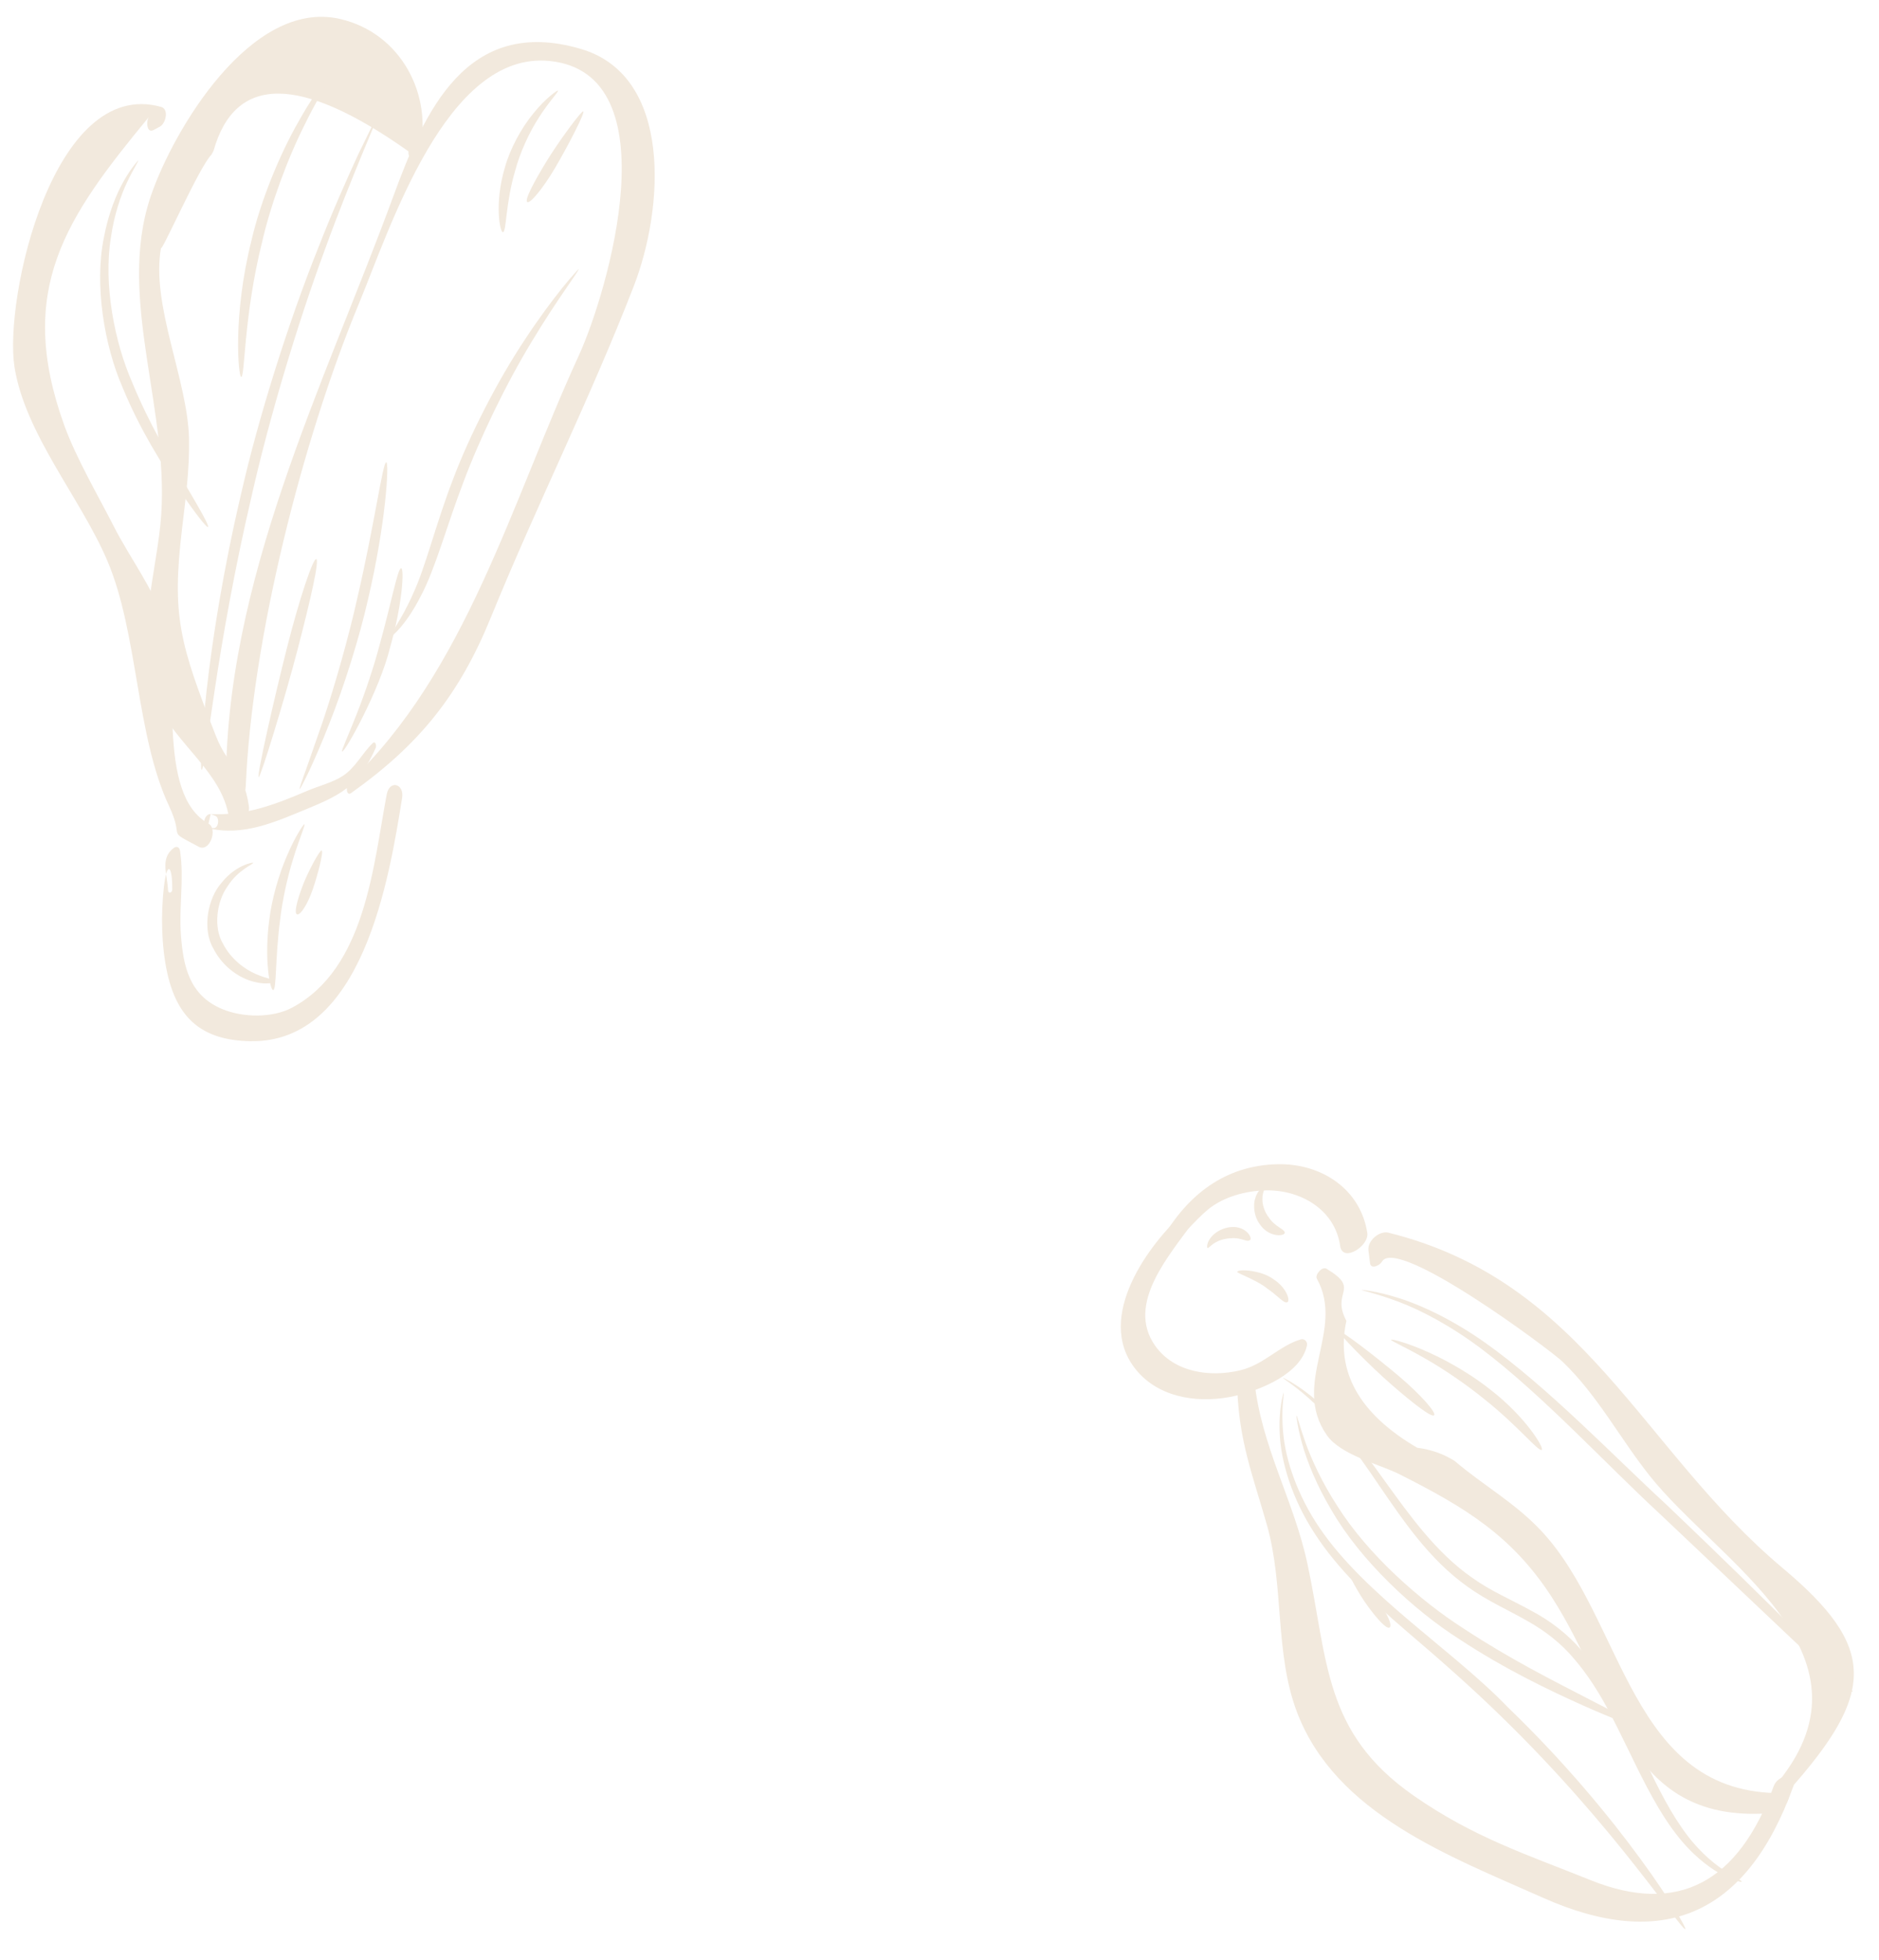 <svg width="117" height="122" viewBox="0 0 117 122" fill="none" xmlns="http://www.w3.org/2000/svg">
<path fill-rule="evenodd" clip-rule="evenodd" d="M10.725 55.371C10.737 53.847 10.394 53.567 10.205 55.213C10.015 56.889 10.046 58.867 10.409 60.539C11.033 63.376 12.558 64.761 15.589 64.814C22.593 64.935 24.236 54.665 25.038 49.673C25.184 48.78 24.256 48.526 24.081 49.447C23.239 53.883 22.764 60.283 18.19 62.724C16.964 63.378 15.11 63.352 13.818 62.805C11.786 61.946 11.412 60.155 11.265 58.202C11.133 56.462 11.475 54.707 11.211 52.969C11.177 52.736 11.004 52.645 10.814 52.788C9.943 53.449 10.427 54.436 10.463 55.415C10.474 55.664 10.722 55.58 10.725 55.371Z" fill="#F2E9DD"/>
<path fill-rule="evenodd" clip-rule="evenodd" d="M13.409 50.788C13.315 50.751 13.218 50.711 13.121 50.674C13.055 50.963 12.987 51.253 12.918 51.544C15.184 52.097 17.221 51.13 19.281 50.282C21.482 49.376 22.409 48.75 23.398 46.548C23.455 46.422 23.383 46.091 23.201 46.265C22.538 46.908 22.124 47.804 21.328 48.31C20.685 48.722 19.839 48.927 19.138 49.226C17.144 50.072 15.329 50.785 13.121 50.674C12.686 50.653 12.533 51.538 12.998 51.545C13.098 51.545 13.199 51.549 13.301 51.549C13.617 51.556 13.688 50.895 13.409 50.788Z" fill="#F2E9DD"/>
<path fill-rule="evenodd" clip-rule="evenodd" d="M21.862 49.367C26.155 46.318 28.62 43.212 30.579 38.4C33.4 31.48 36.771 24.762 39.468 17.802C41.334 12.983 41.907 4.745 36.187 3.052C29.032 0.93 26.399 7.03 24.496 12.204C20.165 23.995 13.963 36.208 14.069 49.16C14.077 50.368 15.263 49.932 15.302 48.953C15.686 39.781 18.837 27.376 22.329 18.947C24.302 14.195 27.781 3.179 34.194 3.793C41.863 4.531 37.846 18.202 36.022 22.174C31.863 31.218 29.011 41.843 21.706 48.725C21.535 48.887 21.543 49.593 21.862 49.367Z" fill="#F2E9DD"/>
<path fill-rule="evenodd" clip-rule="evenodd" d="M26.12 9.439C26.968 5.96 24.997 2.05 21.155 1.176C15.624 -0.081 10.77 8.138 9.387 12.213C7.198 18.668 10.715 25.737 9.981 32.711C9.614 36.203 8.339 40.285 9.782 43.709C10.863 46.274 13.821 48.031 14.25 50.859C14.434 52.074 15.621 51.036 15.497 50.181C15.166 47.892 14.197 47.727 13.449 45.824C11.162 40.006 10.69 38.321 11.342 32.852C11.561 31.001 11.808 29.197 11.77 27.321C11.69 23.631 9.375 18.975 10.032 15.386C9.902 16.09 12.388 10.398 13.164 9.631C13.207 9.549 13.252 9.471 13.294 9.394C14.633 4.63 18.68 4.637 25.434 9.421C25.382 10.019 25.999 9.939 26.12 9.439Z" fill="#F2E9DD"/>
<path fill-rule="evenodd" clip-rule="evenodd" d="M9.573 8.089C9.703 8.018 9.833 7.95 9.964 7.879C10.318 7.684 10.541 6.795 10.03 6.654C3.301 4.775 0.241 18.62 0.902 22.841C1.559 27.02 5.04 31.038 6.685 34.91C8.602 39.415 8.463 45.776 10.523 50.166C11.552 52.369 10.243 51.571 12.373 52.71C13.061 53.075 13.571 51.602 12.994 51.279C9.634 49.405 11.306 42.087 10.255 38.794C9.579 36.679 8.081 34.721 7.091 32.777C6.119 30.866 4.735 28.51 3.997 26.463C0.96 18.033 4.095 13.555 9.277 7.276C9.09 7.5 9.114 8.339 9.573 8.089Z" fill="#F2E9DD"/>
<path fill-rule="evenodd" clip-rule="evenodd" d="M23.48 7.274C23.497 7.283 23.413 7.51 23.25 7.913C23.079 8.327 22.834 8.908 22.532 9.638C21.932 11.107 21.094 13.151 20.24 15.51C18.497 20.212 16.731 26.166 15.686 30.799C14.579 35.524 13.841 39.812 13.375 42.913C12.906 46.013 12.673 47.931 12.556 47.92C12.504 47.916 12.506 47.441 12.551 46.578C12.589 45.719 12.703 44.469 12.872 42.92C13.222 39.82 13.888 35.517 15.014 30.738C16.069 26.073 17.944 20.093 19.826 15.4C20.748 13.043 21.66 11.011 22.328 9.563C22.679 8.851 22.956 8.275 23.153 7.876C23.35 7.481 23.467 7.268 23.48 7.274Z" fill="#F2E9DD"/>
<path fill-rule="evenodd" clip-rule="evenodd" d="M21.105 3.898C21.183 3.953 20.078 5.494 18.999 7.707C17.884 9.903 16.848 12.77 16.328 15.034C15.169 19.65 15.259 23.467 15.021 23.466C14.848 23.494 14.469 19.674 15.669 14.921C16.206 12.605 17.361 9.698 18.611 7.528C19.22 6.434 19.843 5.52 20.302 4.88C20.782 4.253 21.08 3.882 21.105 3.898Z" fill="#F2E9DD"/>
<path fill-rule="evenodd" clip-rule="evenodd" d="M8.603 9.989C8.644 10.019 8.321 10.483 7.926 11.316C7.529 12.145 7.105 13.369 6.903 14.805C6.433 17.696 7.13 21.301 8.236 23.819C9.304 26.417 10.625 28.594 11.547 30.177C12.484 31.756 13.038 32.744 12.952 32.804C12.867 32.86 12.182 31.989 11.151 30.483C10.135 28.97 8.741 26.813 7.634 24.122C6.501 21.534 5.859 17.731 6.473 14.764C6.751 13.282 7.257 12.042 7.731 11.223C8.203 10.404 8.603 9.989 8.603 9.989Z" fill="#F2E9DD"/>
<path fill-rule="evenodd" clip-rule="evenodd" d="M34.74 5.641C34.799 5.705 34.172 6.336 33.565 7.303C32.939 8.255 32.366 9.546 32.093 10.575C31.466 12.668 31.543 14.432 31.318 14.454C31.134 14.498 30.764 12.657 31.445 10.401C31.746 9.306 32.451 7.974 33.213 7.058C33.958 6.124 34.711 5.605 34.74 5.641Z" fill="#F2E9DD"/>
<path fill-rule="evenodd" clip-rule="evenodd" d="M36.318 6.935C36.444 7.012 35.329 9.15 34.571 10.44C33.794 11.758 33.004 12.689 32.833 12.581C32.65 12.47 33.199 11.412 33.996 10.1C34.771 8.819 36.216 6.87 36.318 6.935Z" fill="#F2E9DD"/>
<path fill-rule="evenodd" clip-rule="evenodd" d="M18.662 49.112C18.629 49.098 18.783 48.641 19.057 47.899C19.321 47.138 19.685 46.1 20.092 44.929C20.891 42.558 21.725 39.58 22.24 37.271C23.336 32.563 23.832 28.753 24.053 28.774C24.244 28.785 24.032 32.588 22.901 37.377C22.371 39.712 21.434 42.705 20.502 45.054C20.044 46.232 19.593 47.25 19.259 47.974C18.912 48.695 18.691 49.124 18.662 49.112Z" fill="#F2E9DD"/>
<path fill-rule="evenodd" clip-rule="evenodd" d="M21.301 46.782C21.231 46.745 21.705 45.758 22.217 44.43C22.746 43.103 23.297 41.438 23.639 40.138C24.375 37.497 24.766 35.348 24.981 35.37C25.179 35.388 25.064 37.579 24.291 40.296C23.636 42.992 21.451 46.88 21.301 46.782Z" fill="#F2E9DD"/>
<path fill-rule="evenodd" clip-rule="evenodd" d="M15.765 53.71C15.808 53.787 14.835 54.125 14.171 55.169C13.458 56.167 13.306 57.762 13.871 58.719C14.38 59.721 15.259 60.343 15.932 60.633C16.613 60.933 17.106 60.962 17.108 61.077C17.123 61.166 16.609 61.327 15.79 61.11C14.987 60.908 13.896 60.255 13.28 59.035C12.59 57.851 12.912 55.927 13.819 54.924C14.685 53.842 15.78 53.66 15.765 53.71Z" fill="#F2E9DD"/>
<path fill-rule="evenodd" clip-rule="evenodd" d="M18.954 51.305C19.029 51.344 18.629 52.224 18.267 53.423C17.887 54.617 17.567 56.129 17.437 57.299C17.127 59.681 17.228 61.602 17.012 61.629C16.819 61.661 16.433 59.729 16.771 57.232C16.916 56.018 17.347 54.466 17.862 53.288C18.36 52.097 18.909 51.281 18.954 51.305Z" fill="#F2E9DD"/>
<path fill-rule="evenodd" clip-rule="evenodd" d="M20.026 52.942C20.168 52.996 19.776 54.499 19.458 55.407C19.136 56.334 18.687 56.992 18.497 56.918C18.298 56.841 18.49 56.097 18.831 55.173C19.166 54.274 19.913 52.9 20.026 52.942Z" fill="#F2E9DD"/>
<path fill-rule="evenodd" clip-rule="evenodd" d="M16.109 48.375C15.964 48.337 17.097 43.373 17.873 40.306C18.666 37.176 19.497 34.749 19.692 34.8C19.899 34.857 19.345 37.304 18.526 40.45C17.729 43.511 16.223 48.404 16.109 48.375Z" fill="#F2E9DD"/>
<path fill-rule="evenodd" clip-rule="evenodd" d="M36.032 16.749C36.066 16.777 35.725 17.253 35.178 18.056C34.631 18.853 33.881 19.978 33.095 21.291C31.503 23.905 29.86 27.321 28.848 30.033C27.795 32.782 27.118 35.392 26.19 37.128C25.297 38.883 24.361 39.691 24.307 39.63C24.209 39.548 24.969 38.675 25.722 36.957C26.514 35.254 27.119 32.669 28.204 29.846C29.237 27.097 30.995 23.663 32.719 21.085C33.57 19.79 34.391 18.695 35.003 17.934C35.611 17.17 36.032 16.749 36.032 16.749Z" fill="#F2E9DD"/>
<path fill-rule="evenodd" clip-rule="evenodd" d="M72.794 77.6C73.675 76.922 74.343 76.03 75.185 75.319C76.172 74.489 77.603 74.115 78.864 74.099C81.017 74.071 83.132 75.323 83.447 77.556C83.598 78.627 85.267 77.563 85.137 76.744C84.708 74 82.269 72.416 79.555 72.471C76.281 72.539 73.926 74.385 72.335 77.164C72.115 77.55 72.396 77.901 72.794 77.6Z" fill="#F2E9DD"/>
<path fill-rule="evenodd" clip-rule="evenodd" d="M73.65 75.537C71.19 77.829 68.112 82.344 70.883 85.435C72.373 87.095 74.838 87.374 76.942 86.885C78.522 86.517 80.979 85.523 81.378 83.769C81.436 83.517 81.231 83.301 80.974 83.381C79.622 83.797 78.702 84.941 77.246 85.295C75.344 85.755 73.106 85.435 71.926 83.769C70.076 81.145 72.853 78.105 74.362 75.978C74.801 75.355 74.1 75.12 73.65 75.537Z" fill="#F2E9DD"/>
<path fill-rule="evenodd" clip-rule="evenodd" d="M86.05 78.537C86.975 76.913 96.52 84.018 97.299 84.767C99.482 86.864 100.853 89.513 102.714 91.856C106.94 97.191 117.219 102.871 110.749 110.891C110.251 111.507 110.811 112.1 111.367 111.479C116.828 105.361 116.862 102.527 111.009 97.617C102.164 90.196 98.694 79.773 86.454 76.733C85.89 76.593 85.135 77.237 85.208 77.833C85.242 78.097 85.274 78.359 85.307 78.622C85.358 79.049 85.916 78.772 86.05 78.537Z" fill="#F2E9DD"/>
<path fill-rule="evenodd" clip-rule="evenodd" d="M81.998 79.599C83.78 82.799 80.364 86.123 82.623 89.345C83.49 90.583 85.917 91.154 87.147 91.774C91.219 93.829 94.145 95.587 96.625 99.421C100.712 105.739 101.289 113.702 110.509 112.845C111.044 112.796 111.825 111.607 111.03 111.618C101.457 111.762 101.186 100.862 95.966 95.289C94.312 93.528 92.369 92.473 90.579 90.944C89.882 90.503 89.103 90.228 88.246 90.121C84.62 87.997 83.15 85.364 83.836 82.221C82.844 80.377 84.775 80.273 82.593 78.975C82.331 78.817 81.858 79.347 81.998 79.599Z" fill="#F2E9DD"/>
<path fill-rule="evenodd" clip-rule="evenodd" d="M77.04 86.43C77.163 89.745 77.985 91.775 78.879 94.898C79.968 98.707 79.358 102.856 80.75 106.554C83.16 112.934 90.319 115.561 96.043 118.118C103.473 121.441 108.744 119.305 111.664 111.201C112.022 110.208 110.709 110.464 110.45 111.17C108.247 117.2 104.478 119.222 99.049 117.04C95.027 115.421 91.768 114.385 88.014 111.77C82.379 107.841 82.701 103.341 81.405 97.321C80.558 93.377 78.534 90.06 78.102 85.919C78.028 85.228 77.019 85.931 77.04 86.43Z" fill="#F2E9DD"/>
<path fill-rule="evenodd" clip-rule="evenodd" d="M84.785 80.291C84.785 80.291 85.707 80.357 87.144 80.818C88.586 81.274 90.508 82.193 92.462 83.572C96.376 86.341 100.437 90.602 103.741 93.641C107.065 96.808 110.003 99.686 112.094 101.792C114.183 103.896 115.427 105.229 115.354 105.306C115.277 105.386 113.937 104.21 111.781 102.214C109.638 100.184 106.672 97.38 103.323 94.208C100.017 91.157 96.011 86.801 92.232 83.955C90.343 82.535 88.483 81.557 87.079 81.032C85.679 80.501 84.774 80.339 84.785 80.291Z" fill="#F2E9DD"/>
<path fill-rule="evenodd" clip-rule="evenodd" d="M86.618 83.399C86.639 83.337 87.692 83.6 88.979 84.194C90.274 84.766 91.782 85.681 92.83 86.526C95.019 88.225 96.161 90.143 96.002 90.252C95.81 90.401 94.518 88.751 92.409 87.084C91.398 86.259 89.992 85.279 88.782 84.592C87.578 83.891 86.591 83.466 86.618 83.399Z" fill="#F2E9DD"/>
<path fill-rule="evenodd" clip-rule="evenodd" d="M83.372 82.875C83.475 82.759 85.746 84.515 87.105 85.664C88.49 86.839 89.442 87.937 89.301 88.095C89.156 88.26 88.034 87.4 86.654 86.199C85.307 85.034 83.29 82.971 83.372 82.875Z" fill="#F2E9DD"/>
<path fill-rule="evenodd" clip-rule="evenodd" d="M79.885 85.761C79.885 85.761 80.8 86.162 82.037 87.235C83.289 88.294 84.728 90.081 86.217 92.176C87.719 94.246 89.388 96.632 91.686 98.225C92.809 99.033 94.112 99.583 95.323 100.252C96.546 100.892 97.645 101.756 98.456 102.708C100.166 104.631 101.129 106.865 102.058 108.785C102.959 110.727 103.788 112.446 104.698 113.741C106.493 116.398 108.545 116.99 108.448 117.137C108.434 117.179 107.958 117.05 107.148 116.653C106.361 116.223 105.302 115.409 104.322 114.11C103.329 112.823 102.44 111.098 101.513 109.173C100.568 107.268 99.597 105.089 97.997 103.241C97.232 102.328 96.245 101.535 95.068 100.882C93.901 100.214 92.579 99.638 91.389 98.777C88.977 97.07 87.331 94.585 85.878 92.474C84.438 90.33 83.08 88.516 81.896 87.41C80.724 86.292 79.853 85.806 79.885 85.761Z" fill="#F2E9DD"/>
<path fill-rule="evenodd" clip-rule="evenodd" d="M80.719 88.11C80.769 88.101 80.92 88.76 81.293 89.811C81.669 90.857 82.313 92.276 83.269 93.743C85.139 96.725 88.412 99.648 91.217 101.428C94.05 103.291 96.795 104.659 98.753 105.676C100.722 106.681 101.921 107.328 101.874 107.427C101.828 107.524 100.58 107.054 98.572 106.164C96.569 105.264 93.785 103.956 90.879 102.044C88.028 100.233 84.711 97.138 82.908 94.007C81.985 92.466 81.395 90.983 81.086 89.892C80.778 88.8 80.719 88.11 80.719 88.11Z" fill="#F2E9DD"/>
<path fill-rule="evenodd" clip-rule="evenodd" d="M75.196 77.686C75.134 77.672 75.137 77.324 75.434 76.99C75.71 76.65 76.238 76.403 76.663 76.385C77.607 76.303 78.033 77.111 77.822 77.198C77.641 77.345 77.287 77.025 76.678 77.077C76.392 77.082 76.003 77.16 75.72 77.323C75.424 77.472 75.261 77.709 75.196 77.686Z" fill="#F2E9DD"/>
<path fill-rule="evenodd" clip-rule="evenodd" d="M79.927 86.692C79.985 86.695 79.744 87.676 79.909 89.281C80.063 90.874 80.758 93.055 82.186 95.138C85.042 99.338 90.519 102.763 93.88 106.267C97.454 109.703 100.275 113.153 102.159 115.735C103.107 117.025 103.813 118.106 104.288 118.861C104.751 119.621 104.983 120.056 104.94 120.082C104.839 120.155 103.743 118.579 101.79 116.11C99.842 113.639 97.014 110.279 93.462 106.834C91.741 105.145 89.663 103.309 87.505 101.475C85.361 99.637 83.245 97.621 81.84 95.425C80.418 93.241 79.773 90.963 79.688 89.317C79.594 87.659 79.927 86.692 79.927 86.692Z" fill="#F2E9DD"/>
<path fill-rule="evenodd" clip-rule="evenodd" d="M78.743 73.873C78.807 73.931 78.596 74.224 78.607 74.633C78.593 75.029 78.776 75.495 78.994 75.769C79.395 76.38 79.961 76.494 79.995 76.713C80.084 76.942 79.018 77.104 78.415 76.166C78.12 75.761 77.992 75.069 78.171 74.559C78.329 74.033 78.721 73.826 78.743 73.873Z" fill="#F2E9DD"/>
<path fill-rule="evenodd" clip-rule="evenodd" d="M77.041 79.18C77.03 78.976 78.547 79.05 79.313 79.644C80.125 80.172 80.35 80.968 80.164 81.058C79.968 81.182 79.58 80.668 78.911 80.213C78.305 79.707 77.053 79.264 77.041 79.18Z" fill="#F2E9DD"/>
<path fill-rule="evenodd" clip-rule="evenodd" d="M83.938 97.733C84.063 97.642 85.153 98.828 85.762 99.613C86.387 100.413 86.703 101.18 86.533 101.305C86.355 101.434 85.815 100.854 85.204 100.033C84.609 99.238 83.837 97.806 83.938 97.733Z" fill="#F2E9DD"/>
</svg>
